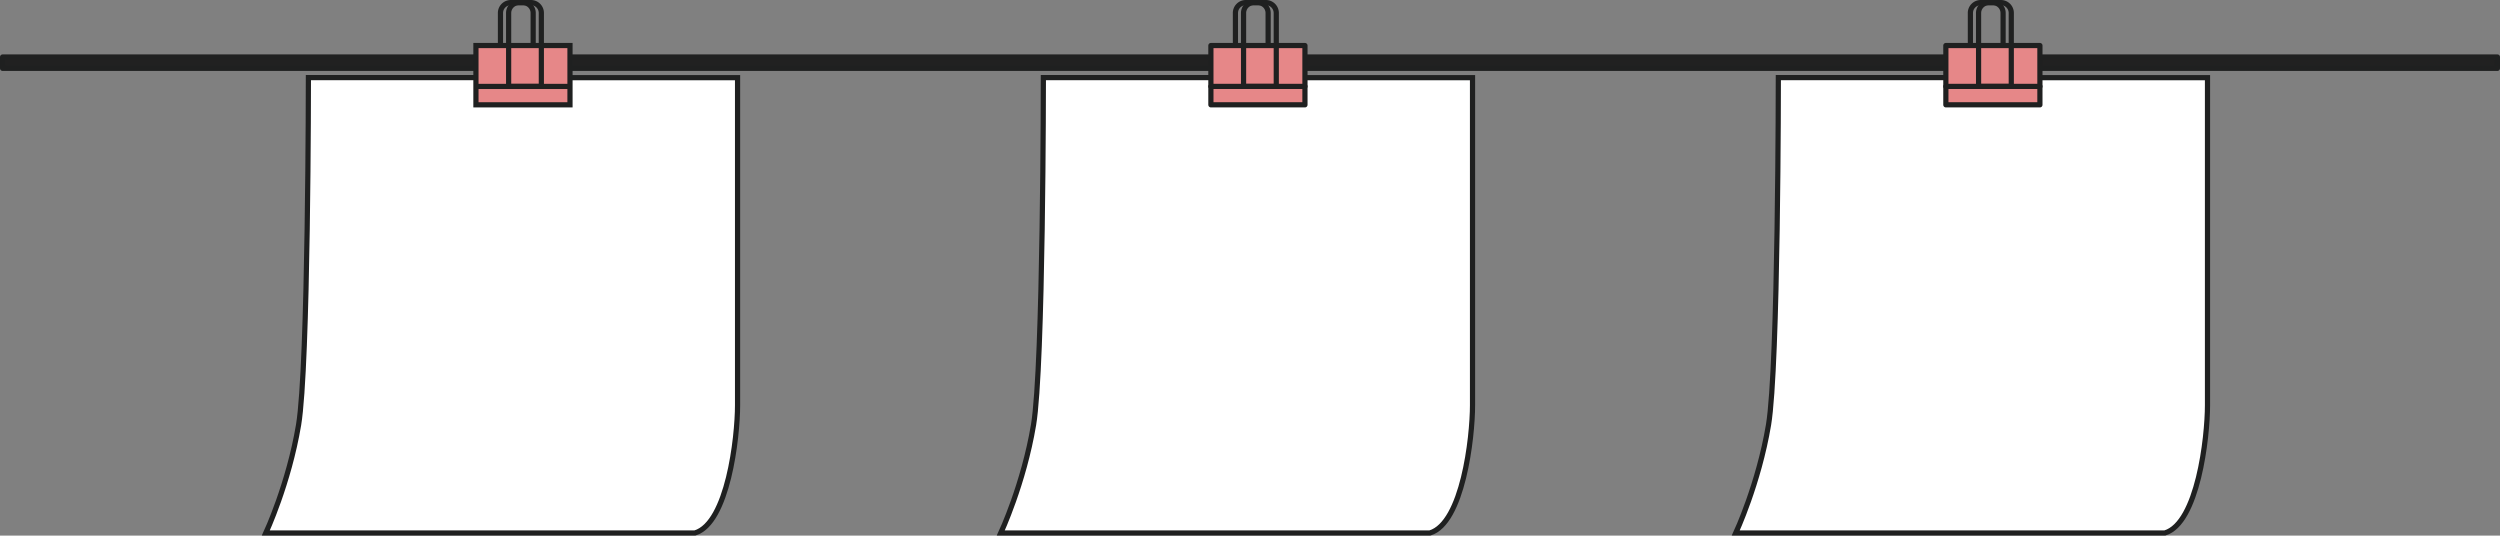 <svg id="圖層_1" data-name="圖層 1" xmlns="http://www.w3.org/2000/svg" viewBox="0 0 1923.91 412.19"><rect x="0" y="0" width="1923.91" height="412.19" fill="#808080" stroke="none"/><defs><style>.cls-1{fill:#212121;}.cls-1,.cls-2,.cls-3,.cls-4,.cls-5,.cls-6{stroke:#1f2020;stroke-width:4px;}.cls-1,.cls-5,.cls-6{stroke-linecap:round;stroke-linejoin:round;}.cls-2{fill:#fff;}.cls-2,.cls-3,.cls-4{stroke-miterlimit:10;}.cls-3,.cls-5{fill:none;}.cls-4,.cls-6{fill:#e68788;}</style></defs><title>hang3Paper</title><rect class="cls-1" x="2" y="43.87" width="1919.91" height="8.72"/><path class="cls-2" d="M565.6,424.93V677c0,25.21-7.56,90.76-32.77,98.32H202.57s17.65-37.82,25.21-83.19,7.56-267.23,7.56-267.23Z" transform="translate(2 -365.17)"/><path class="cls-2" d="M1131.2,424.93V677c0,25.21-7.56,90.76-32.77,98.32H768.17s17.65-37.82,25.21-83.19,7.56-267.23,7.56-267.23Z" transform="translate(2 -365.17)"/><path class="cls-2" d="M1696.81,424.93V677c0,25.21-7.56,90.76-32.77,98.32H1333.78s17.65-37.82,25.21-83.19,7.56-267.23,7.56-267.23Z" transform="translate(2 -365.17)"/><path class="cls-3" d="M393.14,2h9.17a8,8,0,0,1,8,8V66.51a0,0,0,0,1,0,0H385.14a0,0,0,0,1,0,0V10A8,8,0,0,1,393.14,2Z"/><rect class="cls-4" x="366.26" y="35.04" width="72.38" height="45.63"/><path class="cls-3" d="M399.43,2h9.17a8,8,0,0,1,8,8V66.51a0,0,0,0,1,0,0H391.43a0,0,0,0,1,0,0V10A8,8,0,0,1,399.43,2Z"/><line class="cls-3" x1="366.26" y1="66.51" x2="438.64" y2="66.51"/><path class="cls-5" d="M958.74,2h9.17a8,8,0,0,1,8,8V66.51a0,0,0,0,1,0,0H950.74a0,0,0,0,1,0,0V10A8,8,0,0,1,958.74,2Z"/><rect class="cls-6" x="931.86" y="35.04" width="72.38" height="45.63"/><path class="cls-5" d="M965,2h9.17a8,8,0,0,1,8,8V66.51a0,0,0,0,1,0,0H957a0,0,0,0,1,0,0V10A8,8,0,0,1,965,2Z"/><line class="cls-5" x1="931.86" y1="66.51" x2="1004.24" y2="66.51"/><path class="cls-5" d="M1524.34,2h9.17a8,8,0,0,1,8,8V66.51a0,0,0,0,1,0,0h-25.17a0,0,0,0,1,0,0V10a8,8,0,0,1,8-8Z"/><rect class="cls-6" x="1497.46" y="35.04" width="72.38" height="45.63"/><path class="cls-5" d="M1530.64,2h9.17a8,8,0,0,1,8,8V66.51a0,0,0,0,1,0,0h-25.17a0,0,0,0,1,0,0V10A8,8,0,0,1,1530.64,2Z"/><line class="cls-5" x1="1497.46" y1="66.51" x2="1569.84" y2="66.51"/></svg>